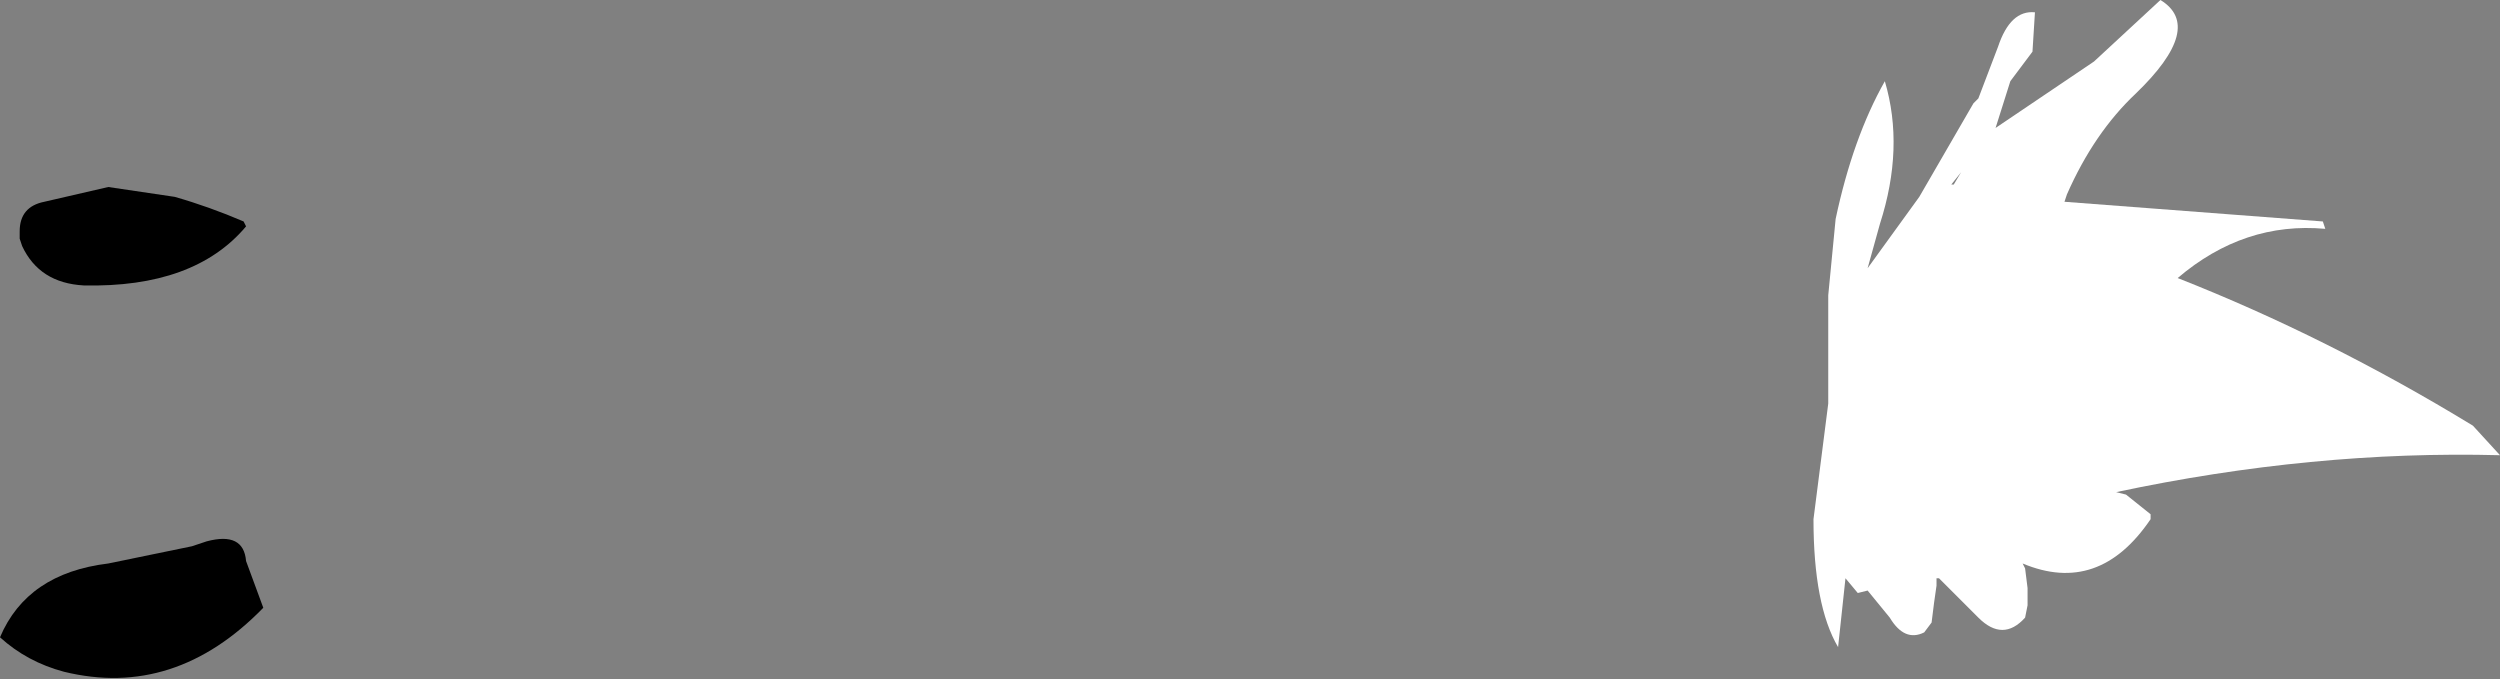 <?xml version="1.0" encoding="UTF-8" standalone="no"?>
<svg xmlns:xlink="http://www.w3.org/1999/xlink" height="13.8px" width="50.8px" xmlns="http://www.w3.org/2000/svg">
  <rect width="100%" height="100%" fill="#808080" stroke="none"/>
  <g transform="matrix(1.0, 0.0, 0.0, 1.0, -7.4, -10.0)">
    <path d="M50.8 11.9 Q49.95 12.7 49.4 13.95 L49.35 14.1 54.6 14.5 54.65 14.65 Q53.0 14.5 51.65 15.65 54.7 16.85 57.65 18.65 L58.2 19.25 Q54.4 19.15 50.4 20.0 L50.6 20.05 51.1 20.45 51.1 20.55 Q50.05 22.1 48.5 21.45 L48.55 21.55 48.6 21.95 48.6 22.3 48.55 22.55 Q48.1 23.05 47.6 22.55 L46.8 21.75 46.75 21.75 46.75 21.9 46.7 22.25 46.65 22.65 46.5 22.85 Q46.1 23.05 45.8 22.55 L45.35 22.0 45.15 22.05 44.9 21.75 44.75 23.15 Q44.25 22.3 44.25 20.55 L44.55 18.2 44.55 17.75 44.55 17.65 44.55 16.9 44.55 16.8 44.55 16.0 44.7 14.45 Q45.05 12.8 45.7 11.65 46.1 13.0 45.6 14.55 L45.35 15.45 46.4 14.0 47.5 12.1 47.6 12.0 48.0 10.95 Q48.25 10.2 48.75 10.25 L48.7 11.05 48.25 11.65 47.95 12.6 49.95 11.25 51.3 10.0 Q52.2 10.55 50.8 11.9 M47.25 13.5 L47.05 13.75 47.1 13.75 47.25 13.5" fill="#ffffff" fill-rule="evenodd" stroke="none"/>
    <path d="M7.4 22.95 Q7.95 21.65 9.6 21.45 L11.3 21.1 11.6 21.0 Q12.35 20.8 12.4 21.4 L12.75 22.35 Q10.95 24.2 8.7 23.65 7.95 23.45 7.4 22.95 M7.85 15.0 L7.8 14.85 7.8 14.7 Q7.8 14.2 8.3 14.1 L9.6 13.8 10.95 14.0 Q11.65 14.2 12.35 14.5 L12.4 14.6 Q11.35 15.85 9.1 15.8 8.2 15.75 7.85 15.0" fill="#000000" fill-rule="evenodd" stroke="none"/>
  </g>
</svg>
